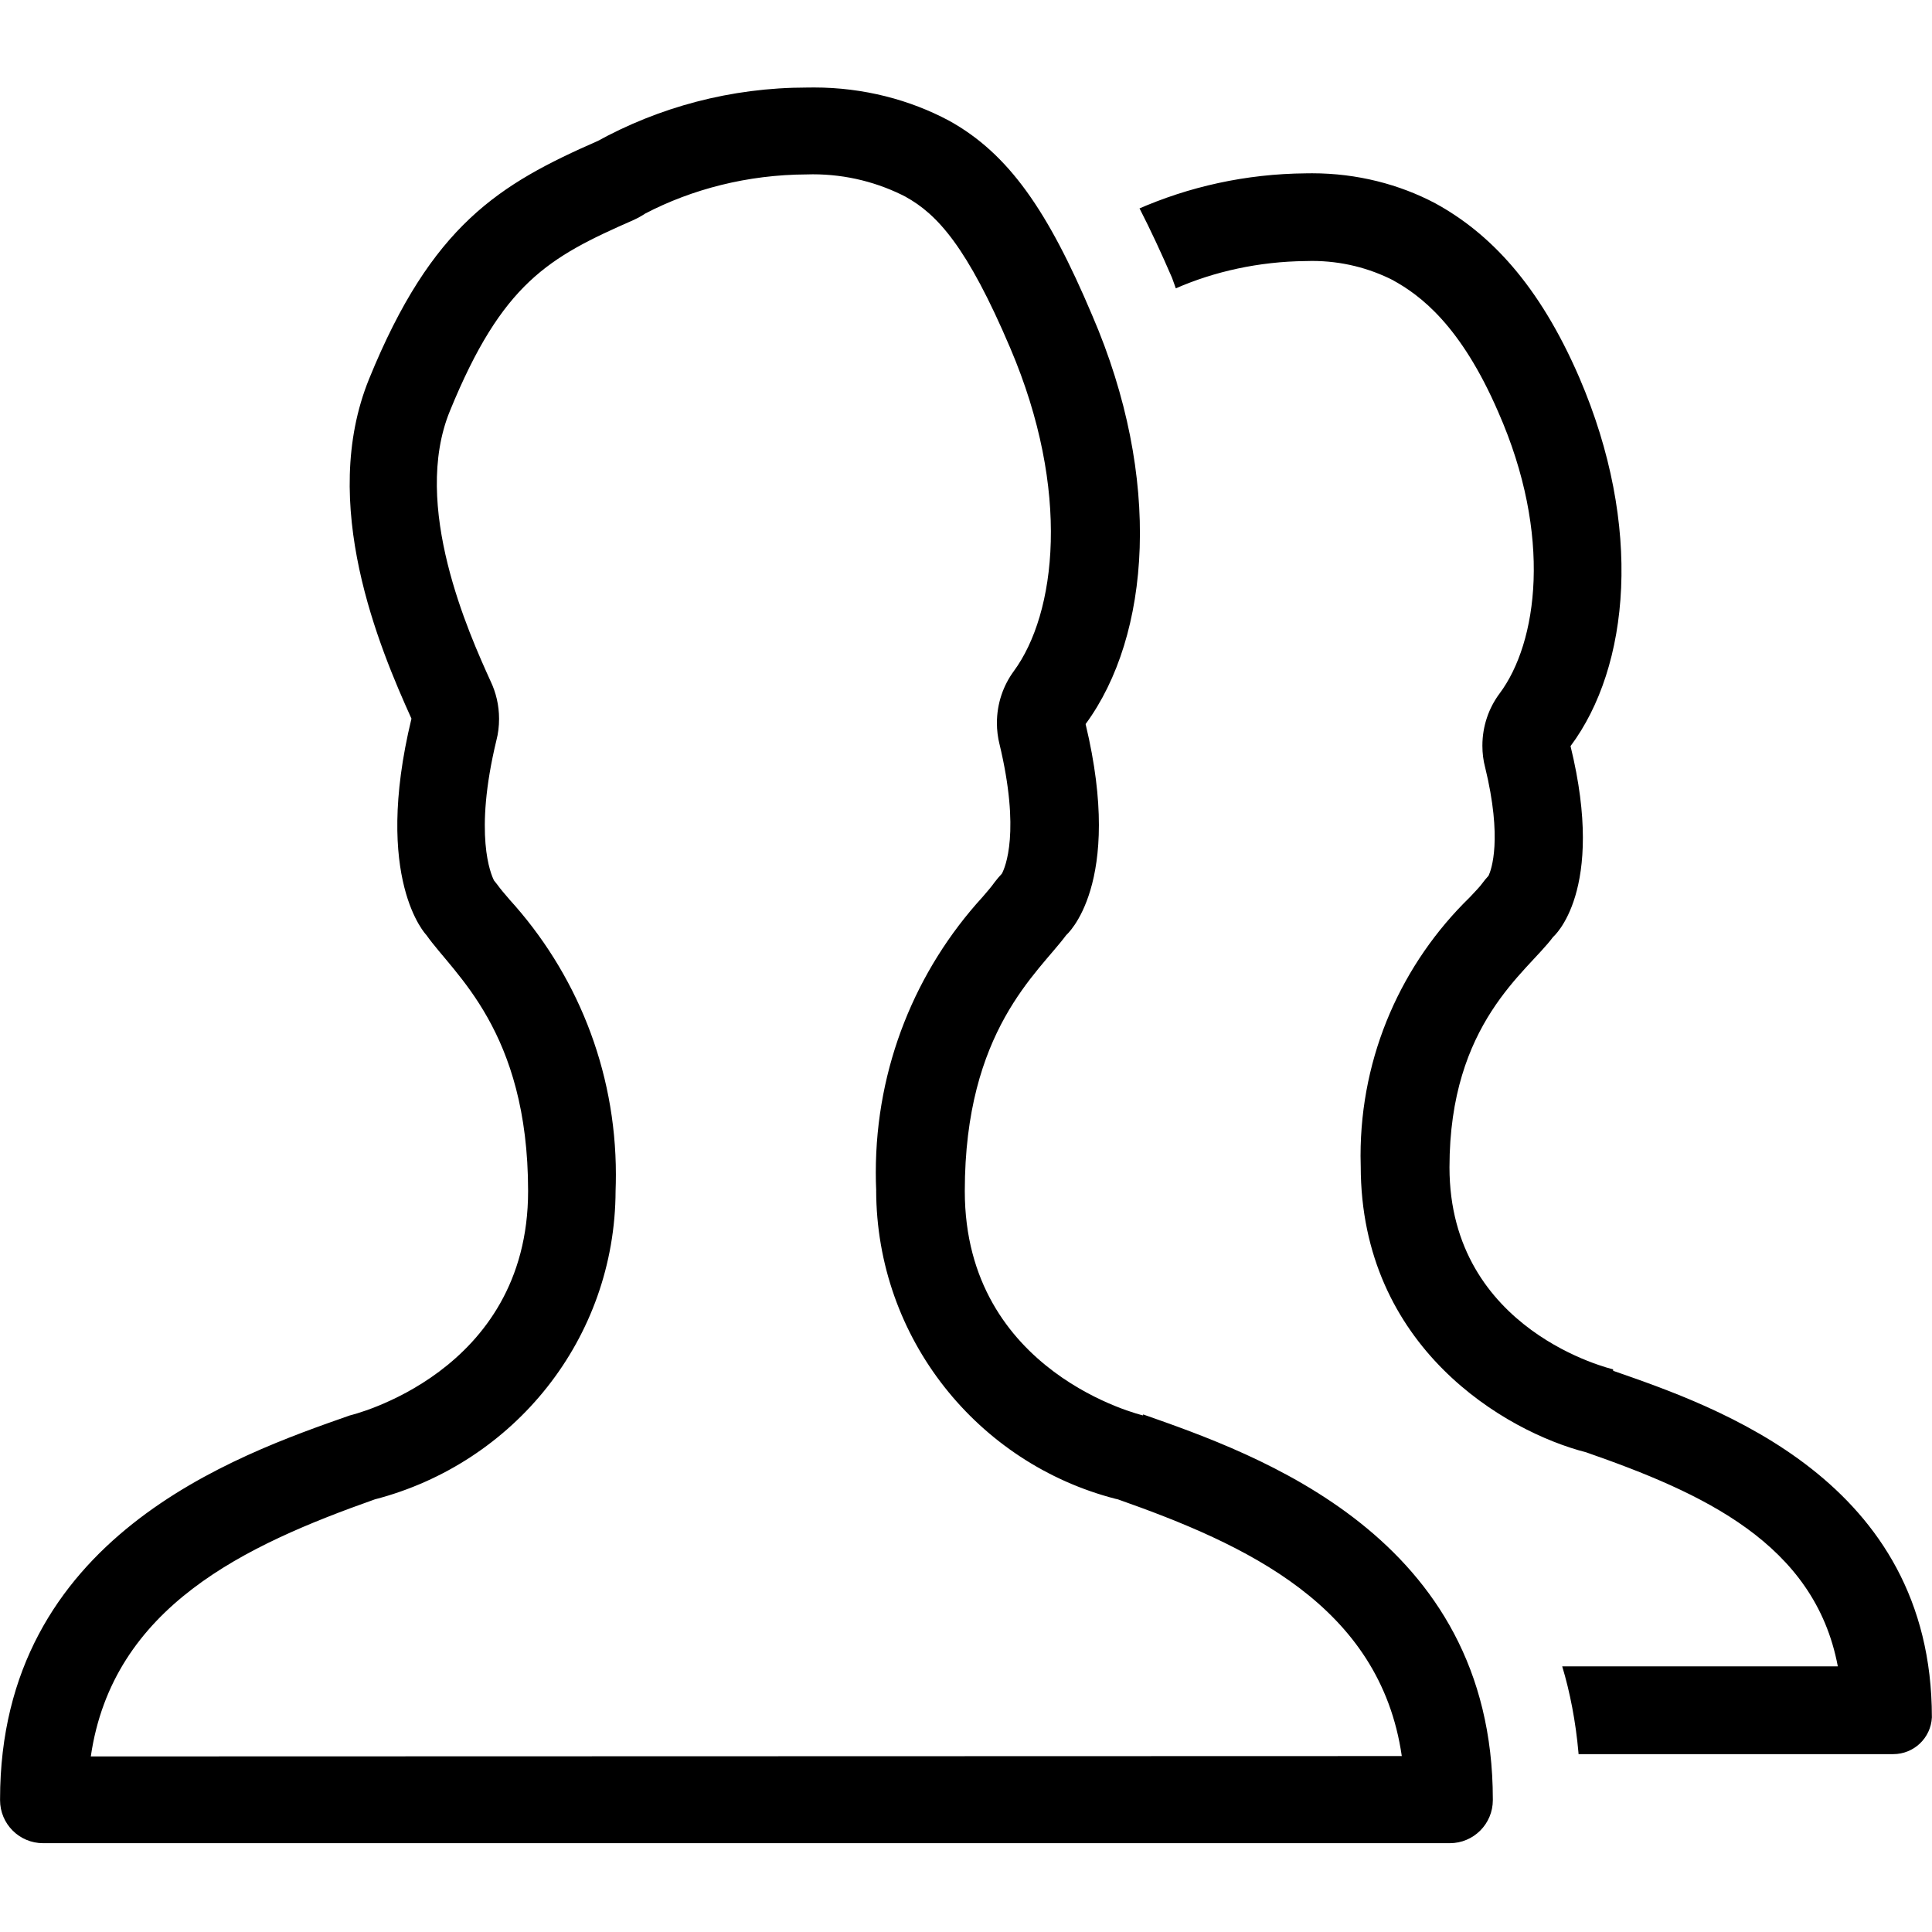 <!-- Optimised/Generated by IcoMoon.io -->
<svg version="1.1" xmlns="http://www.w3.org/2000/svg" width="32" height="32" viewBox="0 0 32 32">
<title>people</title>
<path d="M1.504 29.092c0.361-2.483 2.56-3.499 4.705-4.258 2.305-0.599 3.98-2.659 3.987-5.111v-0.001c0.003-0.079 0.005-0.172 0.005-0.266 0-1.757-0.669-3.358-1.767-4.562l0.005 0.005c-0.077-0.090-0.149-0.172-0.203-0.248l-0.054-0.068c-0.050-0.099-0.339-0.754 0.041-2.325 0.028-0.106 0.043-0.227 0.043-0.352 0-0.225-0.051-0.437-0.142-0.627l0.004 0.009c-0.361-0.795-1.318-2.912-0.677-4.479 0.867-2.122 1.635-2.547 3.034-3.161 0.077-0.035 0.142-0.071 0.204-0.112l-0.006 0.003c0.778-0.406 1.7-0.646 2.676-0.65h0.001c0.031-0.001 0.067-0.002 0.103-0.002 0.561 0 1.090 0.138 1.555 0.381l-0.019-0.009c0.524 0.289 1.020 0.826 1.734 2.506 1.011 2.371 0.759 4.398 0.059 5.351-0.175 0.238-0.28 0.536-0.28 0.859 0 0.121 0.015 0.239 0.043 0.352l-0.002-0.010c0.352 1.463 0.095 2.054 0.041 2.154-0.042 0.044-0.082 0.091-0.119 0.14l-0.003 0.004c-0.054 0.077-0.126 0.158-0.203 0.248-1.093 1.198-1.763 2.8-1.763 4.558 0 0.103 0.002 0.205 0.007 0.306l-0.001-0.014c0.004 2.46 1.687 4.525 3.964 5.112l0.037 0.008c2.113 0.745 4.344 1.756 4.705 4.253zM18.933 23.444s-2.953-0.691-2.953-3.716c0-2.66 1.215-3.612 1.68-4.24 0 0 0.962-0.826 0.321-3.495 1.075-1.463 1.278-4.064 0.108-6.773-0.731-1.729-1.382-2.673-2.366-3.219-0.649-0.348-1.421-0.552-2.239-0.552-0.038 0-0.076 0-0.114 0.001l0.006-0c-0.002 0-0.004 0-0.007 0-1.267 0-2.458 0.326-3.494 0.899l0.037-0.019c-1.648 0.722-2.759 1.395-3.797 3.942-0.844 2.068 0.172 4.461 0.7 5.631-0.646 2.669 0.248 3.585 0.248 3.585 0.452 0.646 1.684 1.58 1.684 4.24 0 3.025-2.953 3.716-2.953 3.716-1.878 0.659-5.793 2.014-5.793 6.358-0 0.004-0 0.009-0 0.014 0 0.394 0.319 0.713 0.713 0.713 0.005 0 0.010-0 0.014-0h23.271c0.004 0 0.009 0 0.014 0 0.394 0 0.713-0.319 0.713-0.713 0-0.005-0-0.010-0-0.014v0.001c0-4.362-3.915-5.716-5.793-6.376zM26.717 22.68s-2.709-0.623-2.709-3.346c0-2.393 1.287-3.233 1.716-3.815 0 0 0.881-0.745 0.289-3.161 0.98-1.314 1.206-3.639 0.145-6.105-0.668-1.544-1.486-2.393-2.384-2.885-0.593-0.314-1.295-0.498-2.041-0.498-0.035 0-0.070 0-0.104 0.001l0.005-0c-0.999 0.008-1.946 0.221-2.804 0.6l0.045-0.018c0.185 0.361 0.361 0.74 0.537 1.147 0.023 0.059 0.041 0.117 0.063 0.176 0.635-0.278 1.374-0.444 2.151-0.452l0.003-0c0.030-0.001 0.066-0.002 0.102-0.002 0.488 0 0.948 0.117 1.355 0.326l-0.017-0.008c0.452 0.248 1.124 0.745 1.747 2.185 0.903 2.050 0.65 3.82 0.023 4.66-0.179 0.239-0.286 0.54-0.286 0.866 0 0.124 0.015 0.244 0.045 0.358l-0.002-0.010c0.294 1.201 0.104 1.711 0.059 1.806-0.037 0.040-0.072 0.082-0.105 0.127l-0.003 0.004c-0.027 0.041-0.131 0.149-0.203 0.226-1.116 1.087-1.809 2.603-1.809 4.282 0 0.060 0.001 0.119 0.003 0.179l-0-0.009c0 3.003 2.393 4.398 3.734 4.741 1.915 0.668 3.784 1.504 4.168 3.545h-4.565c0.128 0.422 0.224 0.916 0.269 1.426l0.002 0.028h5.193c0.006 0 0.012 0 0.019 0 0.343 0 0.623-0.269 0.64-0.608l0-0.002c0-3.928-3.567-5.143-5.278-5.739z"></path>
</svg>
